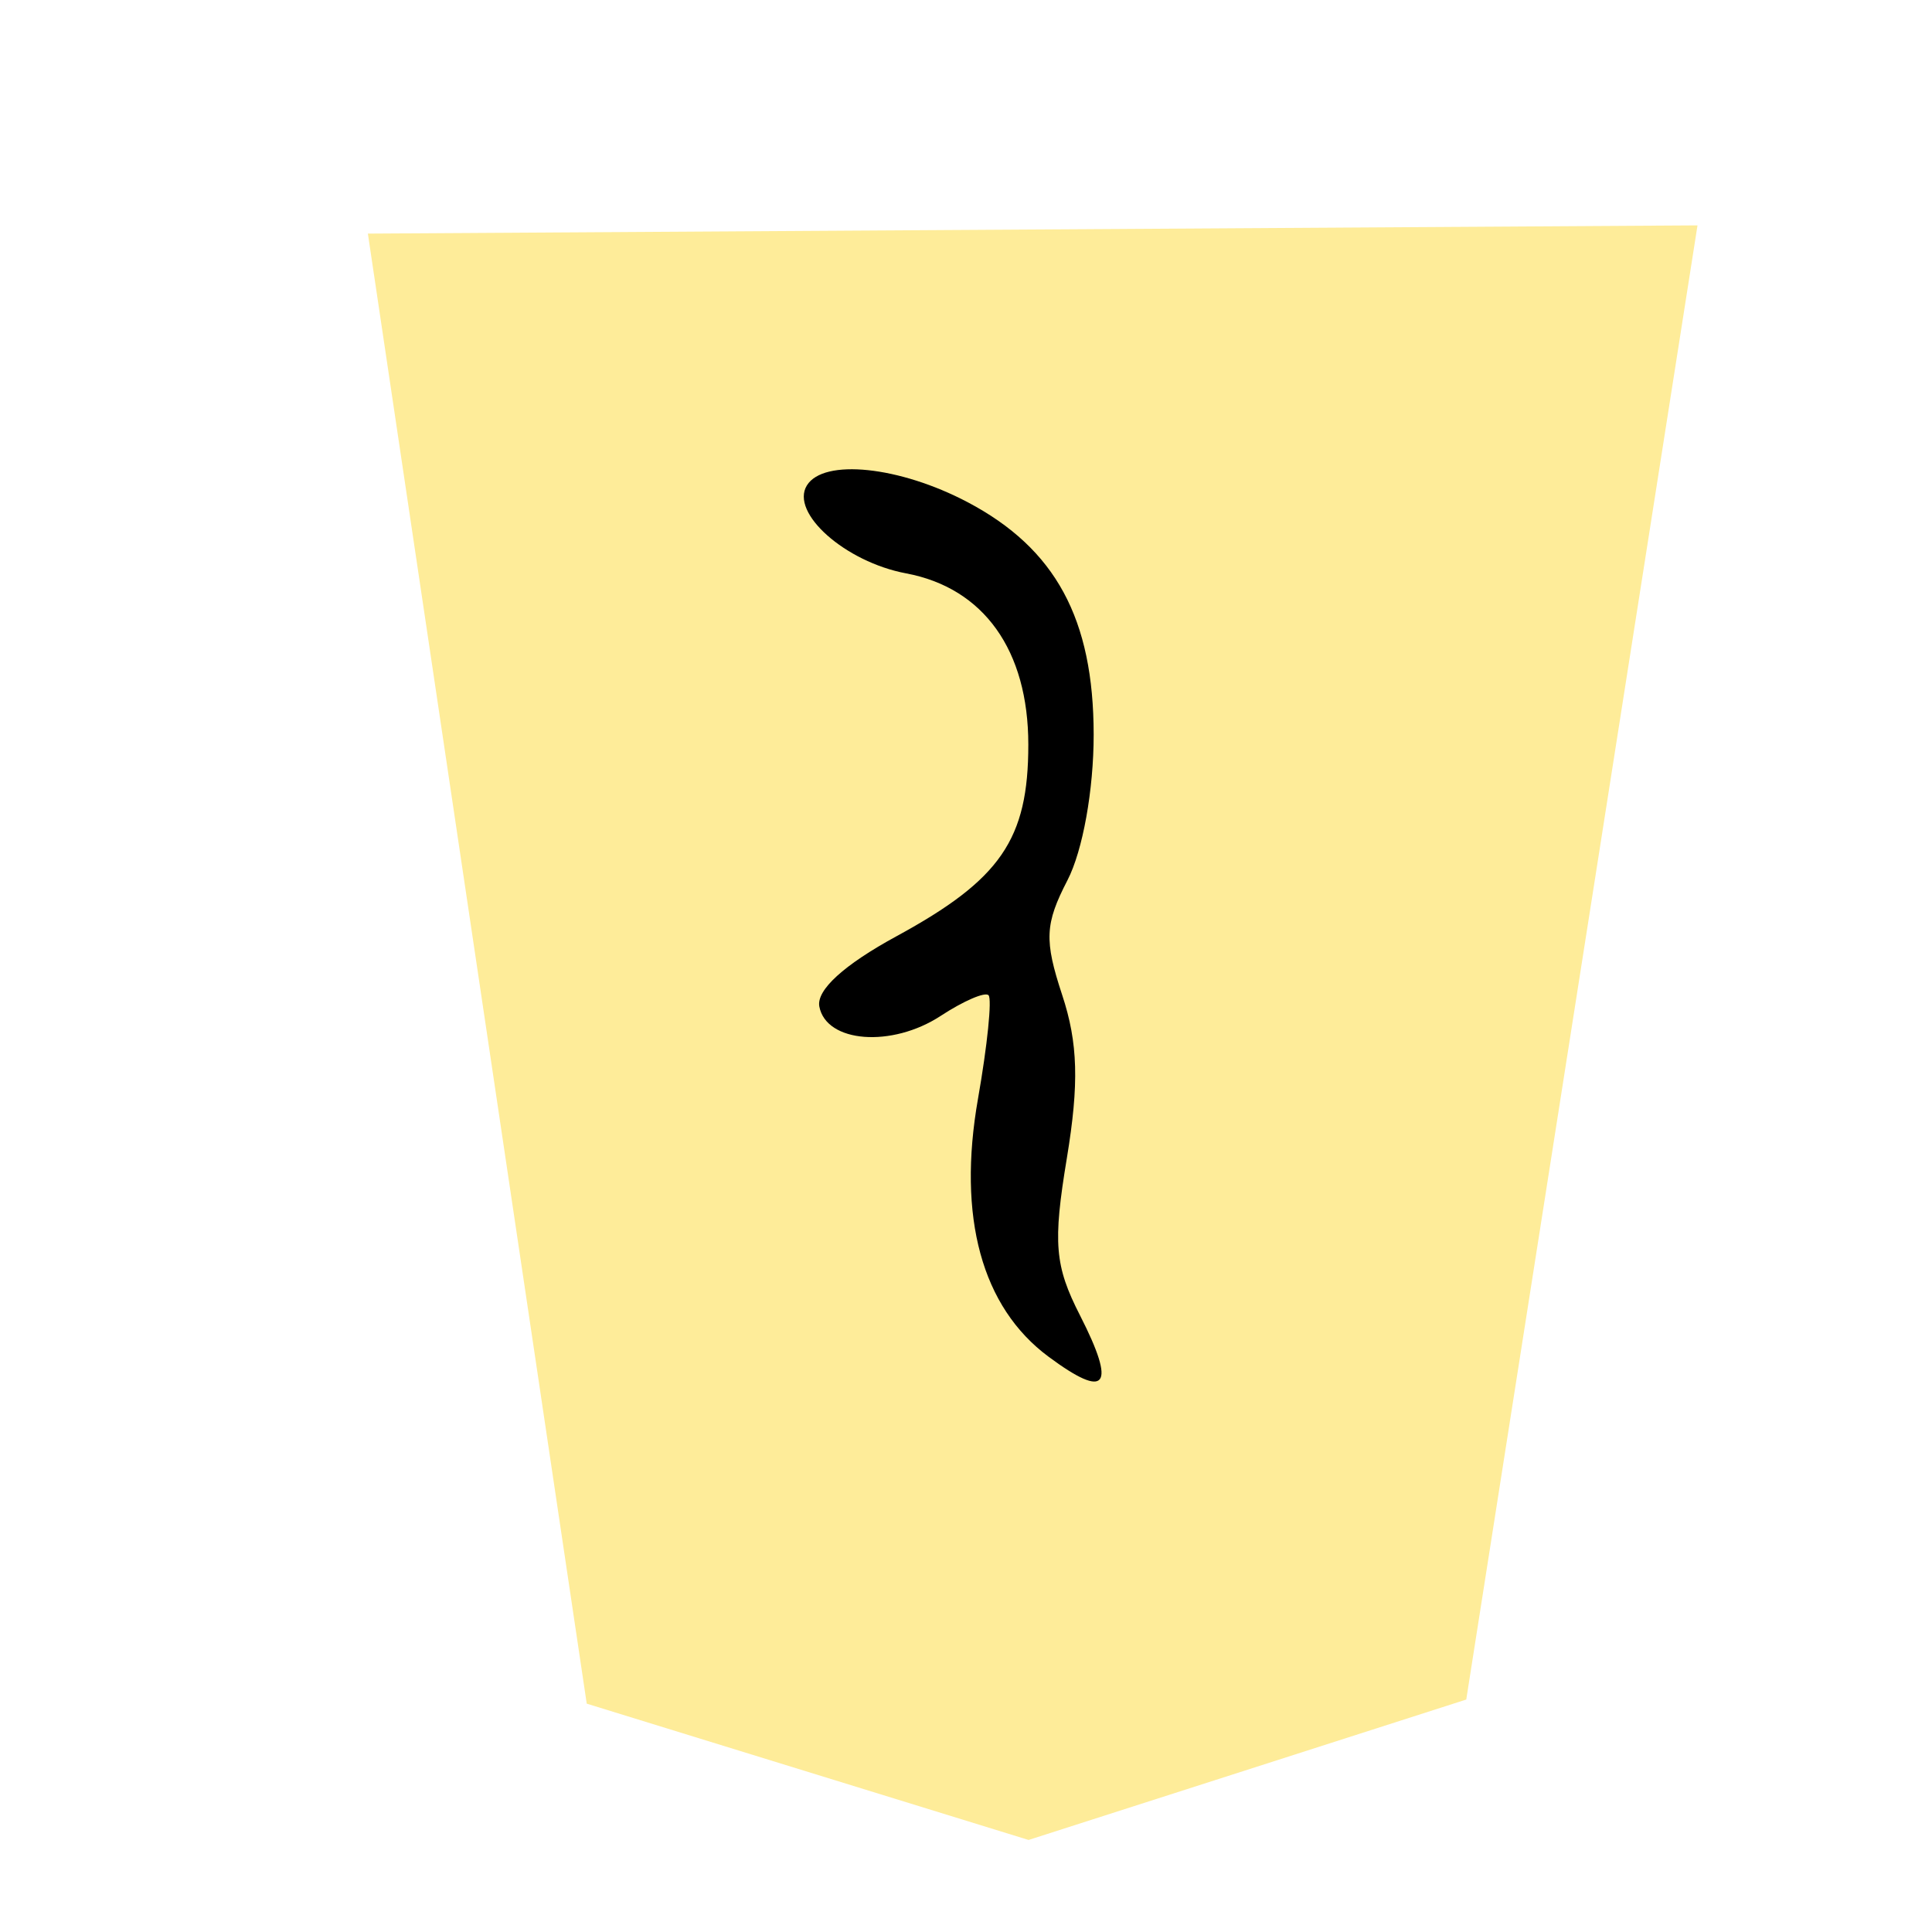 <svg xmlns="http://www.w3.org/2000/svg" viewBox="0 0 177 177">
    <filter id="1TO_svg__a" width="1.287" height="1.237" x="-.119" y="-.098">
        <feGaussianBlur in="SourceAlpha" result="blur" stdDeviation="2"/>
        <feOffset dx="2" dy="2" result="offsetBlur"/>
        <feBlend in="SourceGraphic" in2="offsetBlur"/>
    </filter>
    <path fill="#feec99" d="M34.273 45.328 41.295.563.919.813l6.646 44.64 13.417 4.139z" filter="url(#1TO_svg__a)" transform="translate(24.896 12.915)scale(3.017)"/>
    <path d="M88.654 46.01c8.048 4.249 11.536 10.682 11.542 21.291.003 5.063-.999 10.634-2.402 13.346-2.067 3.998-2.136 5.492-.483 10.507 1.452 4.39 1.557 8.114.429 14.945-1.289 7.785-1.117 9.867 1.207 14.415 3.35 6.568 2.45 7.74-2.89 3.777-6.114-4.538-8.365-12.772-6.458-23.63.86-4.887 1.294-9.157.965-9.483-.323-.326-2.293.525-4.378 1.889-4.48 2.936-10.489 2.474-11.122-.85-.287-1.51 2.245-3.818 7.07-6.443 9.544-5.193 12.075-8.874 12.075-17.556 0-8.641-4.08-14.356-11.203-15.69-5.57-1.047-10.637-5.54-9.083-8.057 1.536-2.483 8.485-1.756 14.731 1.54z"/>
</svg>
